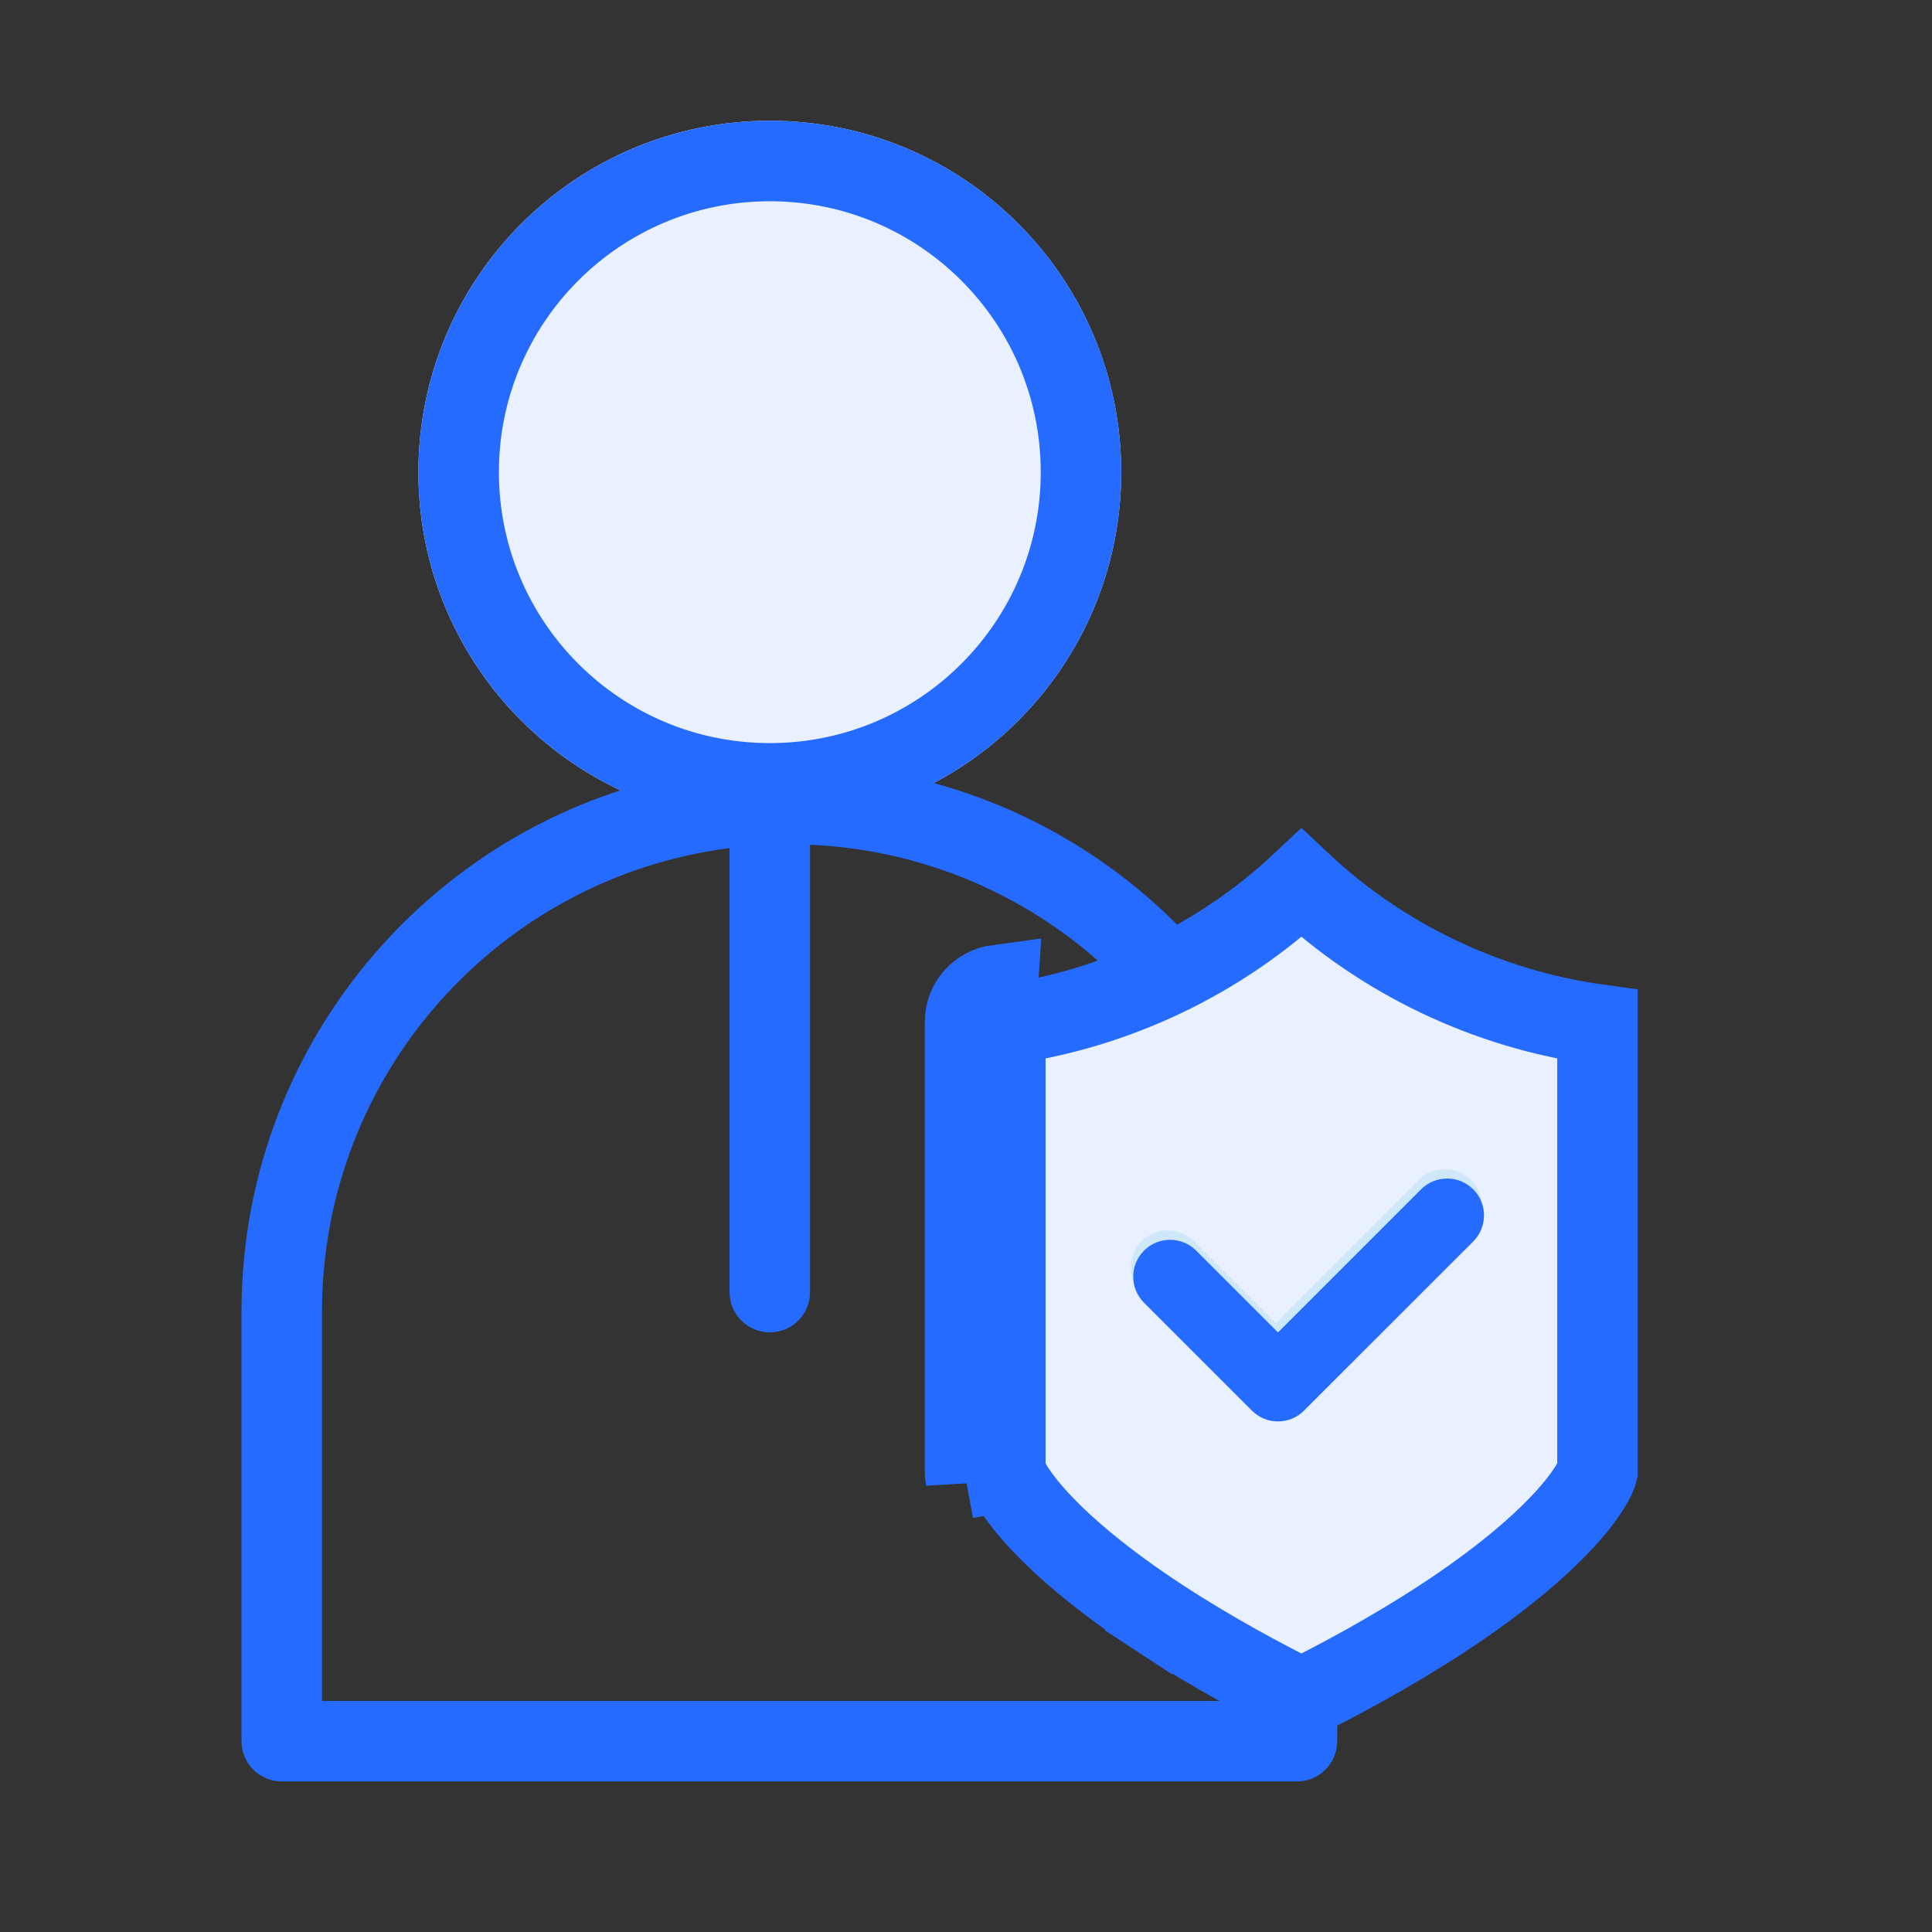 <svg width="48" height="48" viewBox="0 0 48 48" fill="none" xmlns="http://www.w3.org/2000/svg">
<rect x="0" y="0" width="48" height="48" fill="#333333" stroke="none"/>
<mask id="mask0" mask-type="alpha" maskUnits="userSpaceOnUse" x="0" y="0" width="48" height="48">
<rect width="48" height="48" fill="#C4C4C4"/>
</mask>
<g mask="url(#mask0)">
<path d="M27.856 11.731C27.856 16.553 23.947 20.461 19.125 20.461C14.303 20.461 10.395 16.553 10.395 11.731C10.395 6.909 14.303 3 19.125 3C23.947 3 27.856 6.909 27.856 11.731Z" fill="#E9F0FF"/>
<path fill-rule="evenodd" clip-rule="evenodd" d="M19.126 18.462C22.843 18.462 25.857 15.448 25.857 11.731C25.857 8.013 22.843 5 19.126 5C15.409 5 12.395 8.013 12.395 11.731C12.395 15.448 15.409 18.462 19.126 18.462ZM27.857 11.731C27.857 15.081 25.97 17.991 23.2 19.455C28.976 21.029 33.222 26.313 33.222 32.588V43.259C33.222 43.811 32.775 44.259 32.222 44.259H7C6.448 44.259 6 43.811 6 43.259V32.588C6 26.535 9.951 21.405 15.415 19.636C12.449 18.241 10.395 15.226 10.395 11.731C10.395 6.909 14.304 3 19.126 3C23.948 3 27.857 6.909 27.857 11.731ZM18.126 21.071C12.415 21.8 8 26.678 8 32.588V42.259H31.222V32.588C31.222 26.348 26.3 21.257 20.126 20.988V32.103C20.126 32.655 19.678 33.102 19.126 33.102C18.574 33.102 18.126 32.655 18.126 32.103V21.071Z" fill="#256BFF"/>
<path d="M32.223 41.949C32.096 41.949 31.968 41.92 31.852 41.862C31.058 41.469 29.867 40.839 28.696 40.072C26.144 38.401 25.089 37.002 24.96 36.312C24.952 36.265 24.947 36.217 24.947 36.169V26.43C24.947 26.028 25.25 25.689 25.656 25.634C27.891 25.333 30.021 24.318 31.652 22.775C31.971 22.475 32.475 22.475 32.794 22.775C34.425 24.318 36.555 25.333 38.789 25.634C39.196 25.689 39.499 26.028 39.499 26.43V36.169C39.499 36.217 39.494 36.265 39.485 36.312C39.357 37.002 38.302 38.401 35.75 40.072C34.579 40.839 33.388 41.469 32.594 41.862C32.478 41.92 32.35 41.949 32.223 41.949Z" fill="#E9F0FF"/>
<path d="M31.694 35.082C31.459 35.082 31.225 34.992 31.046 34.814L28.366 32.134C28.008 31.776 28.008 31.196 28.366 30.839C28.724 30.481 29.303 30.481 29.661 30.839L31.694 32.871L35.25 29.316C35.608 28.959 36.187 28.959 36.545 29.316C36.903 29.674 36.903 30.253 36.545 30.611L32.342 34.814C32.163 34.993 31.928 35.082 31.694 35.082Z" fill="#CEE8FA"/>
<path d="M28.83 40.212C30.12 41.057 31.441 41.758 32.333 42.201C33.224 41.758 34.545 41.057 35.835 40.212C37.25 39.286 38.219 38.455 38.839 37.787C39.477 37.1 39.661 36.678 39.689 36.556V25.452C36.949 25.072 34.343 23.829 32.333 21.941C30.323 23.829 27.717 25.072 24.977 25.452V36.556M28.83 40.212C28.83 40.212 28.83 40.212 28.83 40.212L28.282 41.049L28.83 40.212ZM28.83 40.212C27.415 39.286 26.446 38.455 25.826 37.787C25.188 37.1 25.004 36.678 24.977 36.556M24.977 36.556V36.566C24.977 36.56 24.976 36.554 24.975 36.549L24.883 36.566L23.992 36.731M24.977 36.556C24.976 36.554 24.975 36.551 24.975 36.548L24.879 36.566L23.992 36.731M23.992 36.731C23.982 36.677 23.977 36.622 23.977 36.566V25.381C23.977 24.921 24.324 24.53 24.791 24.468L23.992 36.731Z" stroke="#256BFF" stroke-width="2"/>
<path d="M31.751 35.315C31.516 35.315 31.282 35.225 31.103 35.046L28.423 32.366C28.065 32.009 28.065 31.429 28.423 31.071C28.78 30.713 29.36 30.713 29.718 31.071L31.751 33.103L35.306 29.548C35.664 29.191 36.244 29.191 36.602 29.548C36.959 29.906 36.959 30.486 36.602 30.844L32.398 35.046C32.219 35.225 31.985 35.315 31.751 35.315Z" fill="#256BFF"/>
</g>
</svg>
